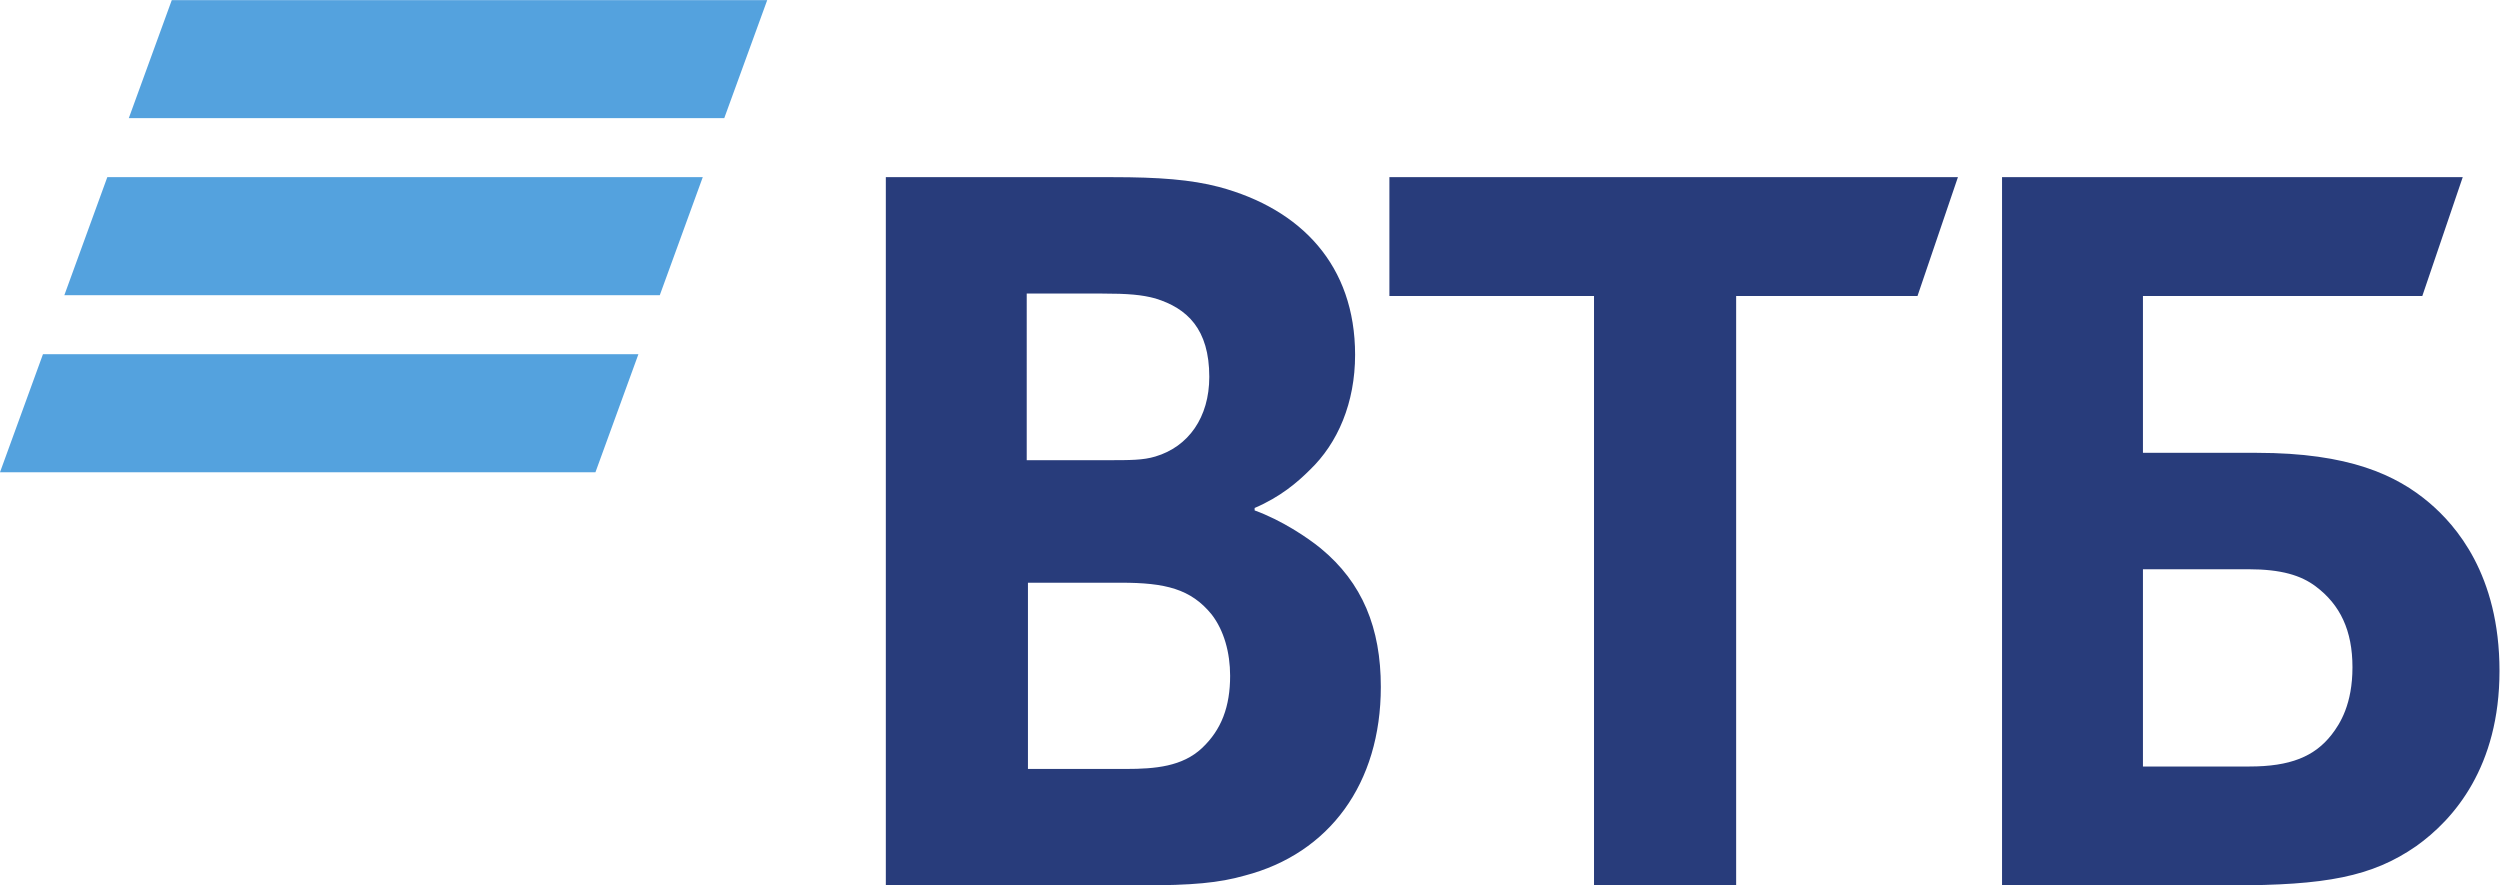 <?xml version="1.0" encoding="UTF-8" standalone="no"?>
<!-- Created with Inkscape (http://www.inkscape.org/) -->

<svg
   version="1.1"
   id="svg2"
   width="124.32"
   height="44.027"
   viewBox="0 0 124.32 44.027"
   sodipodi:docname="VTB_logo_ru_rgb.eps"
   xmlns:inkscape="http://www.inkscape.org/namespaces/inkscape"
   xmlns:sodipodi="http://sodipodi.sourceforge.net/DTD/sodipodi-0.dtd"
   xmlns="http://www.w3.org/2000/svg"
   xmlns:svg="http://www.w3.org/2000/svg">
  <defs
     id="defs6" />
  <sodipodi:namedview
     id="namedview4"
     pagecolor="#ffffff"
     bordercolor="#000000"
     borderopacity="0.25"
     inkscape:showpageshadow="2"
     inkscape:pageopacity="0.0"
     inkscape:pagecheckerboard="0"
     inkscape:deskcolor="#d1d1d1" />
  <g
     id="g8"
     inkscape:groupmode="layer"
     inkscape:label="ink_ext_XXXXXX"
     transform="matrix(1.333,0,0,-1.333,0,44.027)">
    <g
       id="g10"
       transform="scale(0.1)">
      <path
         d="M 238.16,198.148 H 16.027 L 0,154.113 h 222.133 z m 24.008,66.047 H 40.031 L 24.004,220.164 H 246.137 Z m 8.02,22.02 H 48.051 l 16.031,44.031 h 222.133 l -16.027,-44.031"
         style="fill:#54a2de;fill-opacity:1;fill-rule:nonzero;stroke:none"
         id="path12" />
      <path
         d="m 468.043,140.785 v -0.914 c 10.055,-3.656 19.652,-10.058 24.684,-14.172 15.539,-12.797 22.394,-29.711 22.394,-51.648 0,-36.113 -19.199,-62.168 -50.734,-70.395 -9.602,-2.742 -19.657,-3.66 -38.399,-3.66 H 330.461 V 264.195 h 84.559 c 17.367,0 29.253,-0.91 39.765,-3.656 30.625,-8.226 50.738,-29.254 50.738,-62.617 0,-17.828 -6.398,-32.914 -16.914,-42.969 -4.57,-4.57 -10.968,-10.058 -20.566,-14.168 z M 383.48,112.902 V 43.426 h 36.571 c 10.965,0 21.023,0.914 28.34,7.769 7.308,6.856 10.511,15.539 10.511,26.965 0,8.688 -2.289,16.914 -6.859,22.86 -7.77,9.597 -17.371,11.882 -33.824,11.882 z m -0.457,45.707 h 29.711 c 9.141,0 13.711,0 18.282,1.375 12.343,3.657 20.113,14.621 20.113,29.707 0,17.825 -8.227,25.598 -20.113,29.258 -5.028,1.367 -10.055,1.824 -20.114,1.824 H 383.023 Z M 594.652,-0.004 V 219.859 H 518.32 v 44.336 H 730.41 L 715.328,219.859 H 647.676 V -0.004 Z m 152.215,0 V 264.195 H 918.73 L 903.648,219.859 H 799.434 v -58.504 h 42.511 c 34.282,0 52.102,-8.234 64.446,-18.746 9.601,-8.226 26.054,-26.507 26.054,-62.621 0,-35.648 -16.914,-55.305 -31.082,-65.363 C 884.906,3.199 867.539,-0.004 832.344,-0.004 Z M 799.434,44.34 h 39.765 c 15.082,0 24.223,3.656 30.625,11.883 3.199,4.113 7.77,11.426 7.77,25.137 0,13.715 -4.571,23.317 -13.711,30.172 -5.485,4.11 -12.797,6.395 -25.141,6.395 H 799.434 V 44.34"
         style="fill:#283c7b;fill-opacity:1;fill-rule:nonzero;stroke:none"
         id="path14" />
    </g>
  </g>
</svg>
